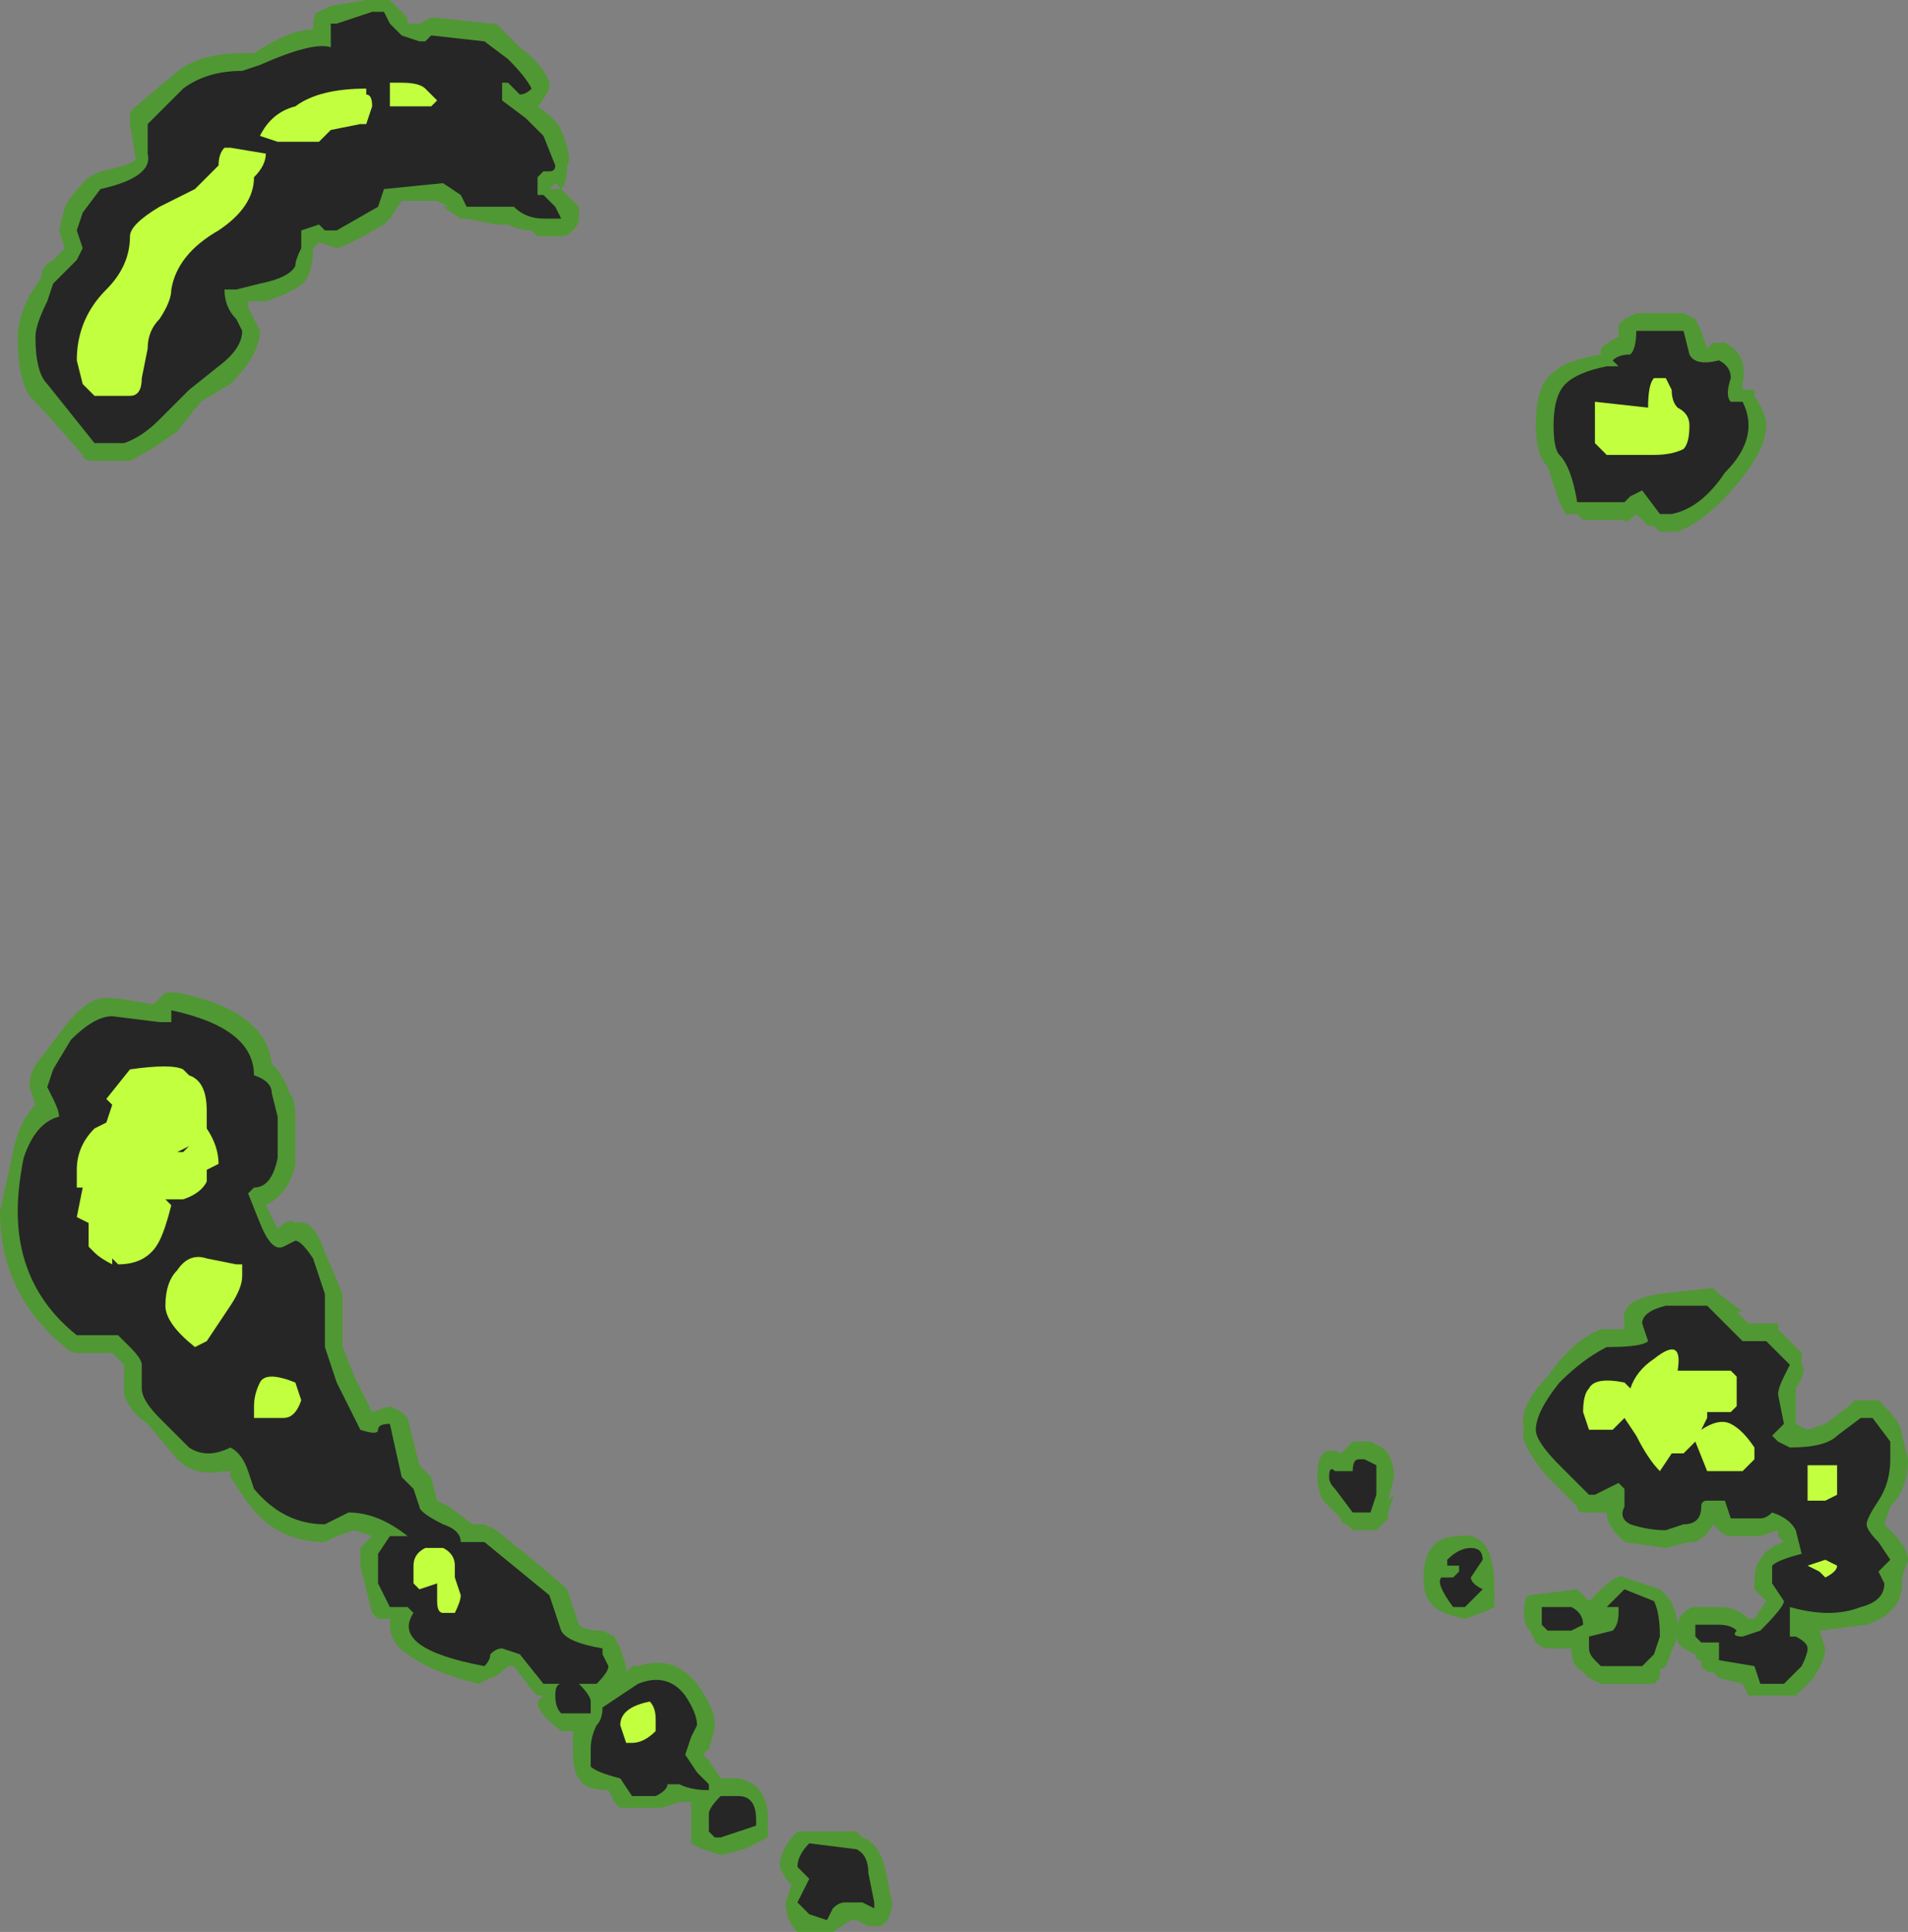 <?xml version="1.0" encoding="UTF-8" standalone="no"?>
<svg xmlns:ffdec="https://www.free-decompiler.com/flash" xmlns:xlink="http://www.w3.org/1999/xlink" ffdec:objectType="shape" height="16.35px" width="16.15px" xmlns="http://www.w3.org/2000/svg">
  <rect width="100%" height="100%" fill="#808080" stroke="none"/>
  <g transform="matrix(1.0, 0.0, 0.0, 1.0, 7.95, 15.05)">
    <path d="M6.3 -12.4 L6.4 -12.35 6.45 -12.25 6.5 -12.1 6.55 -12.15 6.65 -12.15 Q6.85 -12.05 6.8 -11.8 L6.8 -11.75 6.9 -11.75 6.9 -11.7 Q7.0 -11.55 7.0 -11.45 7.0 -11.25 6.75 -10.95 6.5 -10.65 6.25 -10.55 L6.1 -10.55 6.05 -10.6 6.0 -10.6 5.9 -10.7 Q5.8 -10.6 5.8 -10.65 L5.45 -10.65 5.4 -10.7 Q5.35 -10.7 5.3 -10.7 L5.25 -10.8 5.15 -11.1 Q5.05 -11.2 5.05 -11.45 5.05 -11.8 5.2 -11.9 5.3 -12.0 5.6 -12.05 L5.6 -12.1 Q5.65 -12.15 5.75 -12.2 L5.75 -12.3 5.8 -12.35 5.9 -12.4 6.3 -12.4 M5.65 -3.8 L5.8 -3.8 5.8 -3.85 Q5.75 -4.05 6.1 -4.1 L6.55 -4.15 6.6 -4.1 6.8 -3.95 6.75 -3.95 6.85 -3.85 7.1 -3.85 7.1 -3.8 7.3 -3.6 7.3 -3.5 Q7.35 -3.45 7.25 -3.3 L7.25 -3.0 7.35 -2.95 7.5 -3.0 7.7 -3.15 7.75 -3.2 7.95 -3.2 8.0 -3.15 Q8.15 -3.0 8.15 -2.9 L8.2 -2.7 Q8.2 -2.45 8.05 -2.3 L8.0 -2.15 8.05 -2.1 Q8.2 -1.95 8.2 -1.85 L8.15 -1.7 8.15 -1.65 Q8.15 -1.4 7.85 -1.3 L7.45 -1.25 7.5 -1.1 Q7.5 -1.0 7.4 -0.85 L7.25 -0.7 6.85 -0.7 6.8 -0.8 6.6 -0.85 6.55 -0.9 6.5 -0.9 6.45 -0.95 6.45 -1.0 Q6.4 -1.0 6.4 -1.05 L6.3 -1.1 6.25 -1.15 6.25 -1.2 6.15 -0.95 Q6.1 -0.9 6.1 -0.95 L6.1 -0.85 6.05 -0.8 5.6 -0.8 5.5 -0.85 5.45 -0.9 Q5.35 -0.95 5.35 -1.1 L5.15 -1.1 Q5.1 -1.1 5.05 -1.15 L5.0 -1.25 Q4.95 -1.3 4.95 -1.4 4.95 -1.55 5.0 -1.55 L5.4 -1.6 5.5 -1.5 5.55 -1.55 Q5.75 -1.75 5.8 -1.7 L6.1 -1.6 6.15 -1.55 Q6.25 -1.45 6.25 -1.25 L6.25 -1.3 Q6.25 -1.35 6.3 -1.4 6.35 -1.45 6.4 -1.45 L6.6 -1.45 Q6.75 -1.45 6.85 -1.35 L6.9 -1.35 7.0 -1.5 6.9 -1.6 6.9 -1.65 Q6.9 -1.8 6.95 -1.85 7.0 -1.95 7.15 -2.0 L7.1 -2.05 7.1 -2.1 6.95 -2.05 6.7 -2.05 Q6.65 -2.05 6.6 -2.1 L6.55 -2.15 Q6.5 -2.05 6.4 -2.0 L6.35 -2.0 6.15 -1.95 5.8 -2.0 5.75 -2.05 Q5.65 -2.15 5.65 -2.25 L5.45 -2.25 Q5.4 -2.25 5.4 -2.3 L5.15 -2.55 Q4.9 -2.85 4.95 -2.95 4.9 -3.15 5.15 -3.4 5.35 -3.7 5.6 -3.8 L5.65 -3.8 M3.8 -2.75 Q3.85 -2.65 3.85 -2.55 L3.8 -2.35 3.85 -2.4 3.8 -2.25 3.8 -2.2 3.7 -2.1 3.5 -2.1 3.45 -2.15 Q3.4 -2.15 3.4 -2.2 L3.25 -2.35 Q3.2 -2.45 3.2 -2.55 3.2 -2.7 3.25 -2.75 3.3 -2.8 3.4 -2.75 L3.5 -2.85 3.65 -2.85 3.75 -2.8 3.8 -2.75 M4.1 -1.7 Q4.1 -2.05 4.4 -2.05 4.7 -2.1 4.7 -1.6 L4.7 -1.45 Q4.6 -1.4 4.45 -1.35 4.2 -1.4 4.15 -1.5 4.1 -1.55 4.1 -1.7 M-5.8 -14.6 Q-5.5 -14.8 -5.3 -14.8 -5.3 -14.95 -5.25 -14.95 L-5.15 -15.0 -4.85 -15.05 -4.65 -15.05 -4.5 -14.9 -4.5 -14.85 -4.4 -14.85 -4.3 -14.9 -4.25 -14.9 -3.8 -14.85 -3.75 -14.85 -3.55 -14.65 Q-3.35 -14.5 -3.3 -14.35 L-3.3 -14.3 Q-3.35 -14.2 -3.4 -14.15 -3.25 -14.05 -3.2 -13.95 -3.1 -13.7 -3.15 -13.65 -3.15 -13.5 -3.2 -13.45 L-3.05 -13.3 -3.05 -13.2 Q-3.05 -13.15 -3.1 -13.1 -3.15 -13.05 -3.2 -13.05 L-3.4 -13.05 -3.45 -13.1 Q-3.55 -13.1 -3.65 -13.15 L-3.75 -13.15 -4.0 -13.2 -4.05 -13.2 -4.2 -13.3 -4.15 -13.3 -4.25 -13.35 -4.55 -13.35 -4.65 -13.2 -4.7 -13.15 Q-5.05 -12.95 -5.1 -12.95 L-5.25 -13.0 -5.3 -12.95 Q-5.3 -12.8 -5.35 -12.7 -5.4 -12.6 -5.7 -12.5 L-5.85 -12.5 -5.85 -12.45 -5.75 -12.25 Q-5.75 -12.05 -6.0 -11.8 L-6.25 -11.65 -6.45 -11.4 Q-6.65 -11.25 -6.85 -11.15 L-7.15 -11.15 Q-7.25 -11.15 -7.25 -11.2 -7.6 -11.6 -7.7 -11.7 -7.8 -11.85 -7.8 -12.2 -7.8 -12.35 -7.7 -12.55 L-7.6 -12.7 Q-7.6 -12.8 -7.5 -12.85 L-7.4 -12.95 -7.45 -13.1 -7.4 -13.3 Q-7.35 -13.4 -7.2 -13.55 L-7.1 -13.6 Q-6.85 -13.65 -6.8 -13.7 L-6.85 -14.0 -6.85 -14.1 -6.8 -14.15 -6.5 -14.4 Q-6.3 -14.6 -5.9 -14.6 L-5.8 -14.6 M-3.2 -13.45 L-3.25 -13.5 -3.3 -13.45 -3.2 -13.45 M-6.45 -6.65 Q-5.7 -6.5 -5.65 -6.05 -5.55 -5.95 -5.5 -5.8 -5.45 -5.75 -5.45 -5.6 L-5.45 -5.2 Q-5.5 -4.95 -5.7 -4.85 L-5.6 -4.65 Q-5.5 -4.75 -5.45 -4.7 -5.3 -4.75 -5.2 -4.45 L-5.05 -4.1 -5.05 -3.65 -4.95 -3.4 -4.8 -3.1 -4.65 -3.15 -4.55 -3.1 -4.5 -3.05 -4.4 -2.65 -4.3 -2.55 -4.25 -2.35 -4.15 -2.3 -3.95 -2.15 -3.85 -2.15 -3.75 -2.1 Q-3.25 -1.7 -3.15 -1.6 L-3.05 -1.3 Q-3.0 -1.25 -2.85 -1.25 L-2.75 -1.2 -2.7 -1.1 -2.65 -0.95 -2.65 -0.9 -2.6 -0.95 -2.55 -0.95 Q-2.25 -1.05 -2.05 -0.8 -1.9 -0.6 -1.9 -0.45 -1.9 -0.4 -1.95 -0.25 L-2.0 -0.2 -1.95 -0.15 -1.85 0.0 -1.7 0.0 Q-1.45 0.05 -1.45 0.35 L-1.45 0.5 -1.65 0.6 -1.85 0.65 -2.0 0.6 -2.1 0.55 -2.1 0.2 -2.2 0.2 -2.35 0.25 -2.7 0.25 -2.75 0.2 -2.8 0.1 Q-3.0 0.1 -3.05 0.0 -3.1 -0.05 -3.1 -0.25 L-3.1 -0.4 -3.2 -0.4 Q-3.4 -0.55 -3.4 -0.65 L-3.35 -0.7 -3.4 -0.7 -3.45 -0.75 -3.6 -0.95 -3.65 -0.95 Q-3.75 -0.85 -3.8 -0.85 L-3.9 -0.8 Q-4.3 -0.9 -4.5 -1.05 -4.65 -1.15 -4.65 -1.3 L-4.65 -1.35 -4.75 -1.35 -4.8 -1.4 -4.9 -1.8 -4.9 -1.95 -4.8 -2.05 -4.95 -2.1 -5.1 -2.05 -5.2 -2.0 Q-5.65 -2.0 -5.9 -2.4 L-6.0 -2.55 -6.0 -2.6 -6.05 -2.6 Q-6.3 -2.55 -6.45 -2.7 L-6.7 -3.0 Q-6.85 -3.1 -6.9 -3.25 L-6.9 -3.5 -7.0 -3.6 -7.3 -3.6 Q-7.35 -3.6 -7.4 -3.65 -7.95 -4.1 -7.95 -4.8 L-7.85 -5.25 Q-7.8 -5.55 -7.65 -5.7 L-7.7 -5.85 Q-7.7 -6.0 -7.6 -6.1 L-7.45 -6.3 Q-7.2 -6.65 -7.0 -6.6 L-6.95 -6.6 -6.65 -6.55 -6.55 -6.65 -6.45 -6.65 M-0.65 0.5 Q-0.5 0.55 -0.45 0.8 L-0.4 1.05 Q-0.4 1.2 -0.5 1.25 L-0.6 1.25 -0.7 1.2 -0.75 1.2 -0.9 1.3 -1.2 1.3 Q-1.3 1.2 -1.3 1.05 L-1.25 0.9 -1.3 0.85 -1.35 0.75 Q-1.35 0.6 -1.2 0.45 L-0.7 0.45 -0.65 0.5" fill="#31a800" fill-opacity="0.6" fill-rule="evenodd" stroke="none"/>
    <path d="M6.7 -11.85 Q6.65 -11.7 6.7 -11.65 L6.8 -11.65 Q6.85 -11.55 6.85 -11.45 6.85 -11.25 6.65 -11.05 6.45 -10.75 6.2 -10.7 L6.1 -10.7 5.95 -10.9 5.85 -10.85 5.8 -10.8 5.4 -10.8 Q5.35 -11.1 5.25 -11.2 5.2 -11.25 5.2 -11.45 5.2 -11.7 5.3 -11.8 5.4 -11.9 5.65 -11.95 L5.75 -11.95 5.7 -12.0 Q5.75 -12.05 5.85 -12.05 5.9 -12.1 5.9 -12.25 L6.3 -12.25 6.35 -12.05 Q6.4 -11.95 6.6 -12.0 6.7 -11.95 6.7 -11.85 M4.6 -1.85 L4.5 -1.7 Q4.5 -1.65 4.6 -1.6 L4.45 -1.45 4.35 -1.45 Q4.2 -1.65 4.25 -1.7 L4.35 -1.7 4.4 -1.75 4.4 -1.8 4.3 -1.8 4.3 -1.85 Q4.4 -1.95 4.5 -1.95 4.6 -1.95 4.6 -1.85 M5.25 -3.35 Q5.45 -3.55 5.65 -3.65 5.95 -3.65 6.0 -3.7 L5.95 -3.85 Q5.95 -3.95 6.15 -4.0 L6.5 -4.0 6.8 -3.7 7.0 -3.7 7.2 -3.5 7.15 -3.4 Q7.1 -3.3 7.1 -3.25 L7.15 -3.0 7.05 -2.9 7.1 -2.85 7.2 -2.8 Q7.5 -2.8 7.6 -2.9 L7.8 -3.05 7.9 -3.05 8.05 -2.85 8.05 -2.7 Q8.05 -2.5 7.95 -2.35 7.85 -2.2 7.85 -2.15 7.85 -2.1 7.95 -2.0 L8.05 -1.85 7.95 -1.75 8.0 -1.65 Q8.0 -1.5 7.8 -1.45 7.55 -1.35 7.2 -1.45 L7.2 -1.2 7.25 -1.2 Q7.35 -1.15 7.35 -1.1 7.35 -1.05 7.3 -0.95 L7.15 -0.8 6.95 -0.8 6.9 -0.95 6.6 -1.0 6.6 -1.15 6.45 -1.15 6.4 -1.2 6.4 -1.3 6.6 -1.3 Q6.7 -1.3 6.75 -1.25 6.7 -1.2 6.8 -1.2 L6.95 -1.25 Q7.15 -1.45 7.15 -1.5 L7.05 -1.65 Q7.05 -1.75 7.05 -1.8 7.1 -1.85 7.3 -1.9 L7.25 -2.1 Q7.2 -2.2 7.05 -2.25 7.0 -2.2 6.95 -2.2 L6.7 -2.2 6.65 -2.35 6.5 -2.35 Q6.45 -2.35 6.45 -2.3 6.45 -2.15 6.3 -2.15 L6.15 -2.1 Q6.0 -2.1 5.85 -2.15 5.75 -2.2 5.8 -2.3 L5.8 -2.45 5.75 -2.5 5.55 -2.4 5.5 -2.4 5.25 -2.65 Q5.05 -2.85 5.05 -2.95 5.05 -3.1 5.25 -3.35 M3.5 -2.6 Q3.5 -2.7 3.55 -2.7 L3.6 -2.7 3.7 -2.65 3.7 -2.4 3.65 -2.25 3.5 -2.25 3.35 -2.45 Q3.3 -2.5 3.3 -2.55 3.3 -2.65 3.35 -2.6 L3.5 -2.6 M5.65 -1.45 L5.8 -1.6 6.05 -1.5 Q6.1 -1.4 6.1 -1.2 L6.05 -1.05 5.95 -0.95 5.6 -0.95 5.55 -1.0 Q5.5 -1.05 5.5 -1.1 L5.5 -1.2 5.7 -1.25 Q5.75 -1.3 5.75 -1.4 L5.75 -1.45 5.65 -1.45 M5.1 -1.45 L5.35 -1.45 Q5.45 -1.4 5.45 -1.3 L5.35 -1.25 5.15 -1.25 5.1 -1.3 5.1 -1.45 M-5.9 -14.45 L-5.75 -14.5 Q-5.3 -14.7 -5.15 -14.65 L-5.15 -14.85 -5.1 -14.85 -4.8 -14.95 -4.7 -14.95 -4.65 -14.85 -4.55 -14.75 -4.4 -14.7 -4.35 -14.7 -4.3 -14.75 -3.85 -14.7 -3.65 -14.55 Q-3.5 -14.4 -3.45 -14.3 -3.5 -14.25 -3.55 -14.25 L-3.65 -14.35 -3.7 -14.35 -3.7 -14.2 -3.5 -14.05 -3.35 -13.9 -3.25 -13.65 Q-3.25 -13.6 -3.3 -13.6 L-3.35 -13.6 -3.4 -13.55 -3.4 -13.4 -3.35 -13.4 -3.25 -13.3 -3.2 -13.2 -3.35 -13.2 Q-3.5 -13.2 -3.6 -13.3 L-4.0 -13.3 -4.05 -13.4 -4.2 -13.5 -4.7 -13.45 -4.75 -13.3 -5.1 -13.1 -5.2 -13.1 -5.25 -13.15 -5.4 -13.1 -5.4 -12.95 Q-5.45 -12.85 -5.45 -12.8 -5.5 -12.7 -5.75 -12.65 L-5.95 -12.6 -6.05 -12.6 Q-6.05 -12.45 -5.95 -12.35 L-5.9 -12.25 Q-5.9 -12.1 -6.1 -11.95 L-6.35 -11.75 -6.6 -11.5 Q-6.75 -11.35 -6.9 -11.3 L-7.15 -11.3 -7.55 -11.8 Q-7.65 -11.9 -7.65 -12.2 -7.65 -12.3 -7.55 -12.5 L-7.5 -12.65 -7.3 -12.85 -7.25 -12.95 -7.3 -13.1 -7.25 -13.25 -7.1 -13.45 Q-6.65 -13.55 -6.7 -13.75 L-6.7 -14.0 -6.4 -14.3 Q-6.2 -14.45 -5.9 -14.45 M-6.6 -6.4 Q-6.55 -6.4 -6.5 -6.4 L-6.5 -6.5 Q-5.8 -6.35 -5.8 -5.95 -5.65 -5.9 -5.65 -5.8 L-5.6 -5.6 -5.6 -5.25 Q-5.65 -5.0 -5.8 -5.0 L-5.85 -4.95 -5.75 -4.7 Q-5.65 -4.45 -5.55 -4.5 L-5.45 -4.55 Q-5.4 -4.55 -5.3 -4.4 L-5.2 -4.1 -5.2 -3.65 -5.1 -3.35 -4.9 -2.95 Q-4.75 -2.9 -4.75 -2.95 -4.75 -3.0 -4.65 -3.0 L-4.55 -2.55 -4.45 -2.45 -4.4 -2.3 Q-4.4 -2.25 -4.2 -2.15 -4.05 -2.1 -4.05 -2.0 L-3.85 -2.0 -3.3 -1.55 -3.2 -1.25 Q-3.15 -1.15 -2.85 -1.1 L-2.85 -1.05 -2.8 -0.95 Q-2.8 -0.9 -2.9 -0.8 L-3.35 -0.8 -3.55 -1.05 -3.7 -1.1 Q-3.75 -1.1 -3.8 -1.05 -3.8 -1.0 -3.85 -0.95 -4.65 -1.1 -4.45 -1.4 L-4.5 -1.45 -4.65 -1.45 -4.75 -1.65 -4.75 -1.9 -4.65 -2.05 -4.5 -2.05 Q-4.75 -2.25 -5.0 -2.25 L-5.2 -2.15 Q-5.55 -2.15 -5.8 -2.45 L-5.85 -2.6 Q-5.9 -2.75 -6.0 -2.8 -6.2 -2.7 -6.35 -2.8 L-6.6 -3.05 Q-6.75 -3.2 -6.75 -3.3 L-6.75 -3.5 Q-6.75 -3.55 -6.85 -3.65 L-6.95 -3.75 -7.3 -3.75 Q-7.8 -4.15 -7.8 -4.8 -7.8 -5.0 -7.75 -5.25 -7.65 -5.55 -7.45 -5.6 -7.45 -5.65 -7.5 -5.75 L-7.55 -5.85 -7.5 -6.0 -7.35 -6.25 Q-7.15 -6.45 -7.0 -6.45 L-6.6 -6.4 M-3.05 -0.55 L-3.2 -0.55 Q-3.25 -0.6 -3.25 -0.7 -3.25 -0.8 -3.2 -0.8 L-3.05 -0.8 Q-2.95 -0.7 -2.95 -0.65 L-2.95 -0.55 -3.05 -0.55 M-2.95 -0.25 Q-2.95 -0.35 -2.9 -0.45 -2.85 -0.5 -2.85 -0.6 L-2.55 -0.8 Q-2.3 -0.9 -2.15 -0.7 -2.05 -0.55 -2.05 -0.45 L-2.1 -0.35 -2.15 -0.2 -2.05 -0.05 -1.95 0.05 -1.95 0.1 Q-2.1 0.1 -2.2 0.05 L-2.3 0.05 Q-2.3 0.1 -2.4 0.15 L-2.6 0.15 -2.7 0.0 Q-2.9 -0.05 -2.95 -0.1 L-2.95 -0.25 M-0.6 0.8 L-0.55 1.05 -0.55 1.1 -0.65 1.05 -0.8 1.05 Q-0.85 1.05 -0.9 1.1 L-0.95 1.2 -1.1 1.15 -1.2 1.05 -1.1 0.85 -1.2 0.75 Q-1.2 0.65 -1.1 0.55 L-0.7 0.6 Q-0.6 0.65 -0.6 0.8 M-1.55 0.35 L-1.55 0.4 -1.85 0.5 -1.9 0.5 -1.95 0.45 -1.95 0.3 Q-1.95 0.25 -1.85 0.15 L-1.7 0.15 Q-1.55 0.15 -1.55 0.35" fill="#262626" fill-rule="evenodd" stroke="none"/>
    <path d="M6.15 -11.85 L6.2 -11.75 Q6.2 -11.65 6.25 -11.6 6.35 -11.55 6.35 -11.45 6.35 -11.3 6.3 -11.25 6.2 -11.2 6.05 -11.2 L5.65 -11.2 5.55 -11.3 5.55 -11.65 6.0 -11.6 Q6.0 -11.8 6.05 -11.85 L6.15 -11.85 M5.5 -2.95 L5.45 -3.1 Q5.45 -3.25 5.5 -3.3 5.55 -3.4 5.8 -3.35 L5.85 -3.3 Q5.9 -3.45 6.05 -3.55 6.3 -3.75 6.25 -3.45 L6.7 -3.45 6.75 -3.4 6.75 -3.15 6.7 -3.1 6.5 -3.1 6.5 -3.05 6.45 -2.95 Q6.6 -3.05 6.7 -3.0 6.8 -2.95 6.9 -2.8 L6.9 -2.7 6.8 -2.6 6.5 -2.6 6.4 -2.85 6.3 -2.75 6.2 -2.75 6.1 -2.6 Q6.0 -2.7 5.9 -2.9 L5.8 -3.05 5.7 -2.95 5.5 -2.95 M7.6 -2.65 Q7.6 -2.75 7.6 -2.6 L7.6 -2.4 7.5 -2.35 7.35 -2.35 7.35 -2.65 7.6 -2.65 M7.5 -1.85 L7.6 -1.8 Q7.6 -1.75 7.5 -1.7 L7.45 -1.75 7.35 -1.8 7.5 -1.85 M-4.85 -14.25 Q-4.8 -14.25 -4.8 -14.15 L-4.85 -14.0 -4.9 -14.0 -5.15 -13.95 -5.25 -13.85 -5.6 -13.85 -5.75 -13.9 Q-5.65 -14.1 -5.45 -14.15 -5.25 -14.3 -4.85 -14.3 L-4.85 -14.25 M-4.35 -14.3 L-4.25 -14.2 -4.3 -14.15 -4.65 -14.15 -4.65 -14.35 -4.55 -14.35 Q-4.4 -14.35 -4.35 -14.3 M-5.8 -13.55 Q-5.8 -13.3 -6.1 -13.1 -6.45 -12.9 -6.5 -12.6 -6.5 -12.5 -6.6 -12.35 -6.7 -12.25 -6.7 -12.1 L-6.75 -11.85 Q-6.75 -11.7 -6.85 -11.7 L-7.15 -11.7 -7.25 -11.8 -7.3 -12.0 Q-7.3 -12.35 -7.05 -12.6 -6.85 -12.8 -6.85 -13.05 -6.85 -13.15 -6.6 -13.3 L-6.3 -13.45 -6.1 -13.65 Q-6.1 -13.75 -6.05 -13.8 L-6.0 -13.8 -5.7 -13.75 Q-5.7 -13.65 -5.8 -13.55 M-7.05 -5.55 L-7.0 -5.7 -7.05 -5.75 -6.85 -6.0 Q-6.5 -6.05 -6.4 -6.0 L-6.35 -5.95 Q-6.2 -5.9 -6.2 -5.65 L-6.2 -5.5 Q-6.1 -5.35 -6.1 -5.2 L-6.2 -5.15 -6.2 -5.05 Q-6.25 -4.95 -6.4 -4.9 L-6.55 -4.9 -6.5 -4.85 Q-6.55 -4.65 -6.6 -4.55 -6.7 -4.35 -6.95 -4.35 L-7.0 -4.4 -7.0 -4.35 Q-7.1 -4.4 -7.15 -4.45 L-7.2 -4.5 -7.2 -4.7 -7.3 -4.75 -7.25 -5.0 -7.3 -5.0 -7.3 -5.15 Q-7.3 -5.35 -7.15 -5.5 L-7.05 -5.55 M-6.45 -5.3 L-6.4 -5.3 -6.35 -5.35 -6.45 -5.3 M-6.3 -3.65 Q-6.55 -3.85 -6.55 -4.0 -6.55 -4.2 -6.45 -4.3 -6.35 -4.45 -6.2 -4.4 L-5.95 -4.35 -5.9 -4.35 -5.9 -4.25 Q-5.9 -4.15 -6.0 -4.0 L-6.2 -3.7 -6.3 -3.65 M-5.8 -3.15 Q-5.8 -3.25 -5.75 -3.35 -5.7 -3.45 -5.45 -3.35 L-5.4 -3.2 Q-5.45 -3.05 -5.55 -3.05 L-5.8 -3.05 -5.8 -3.15 M-4.1 -1.8 L-4.1 -1.7 -4.05 -1.55 Q-4.05 -1.5 -4.1 -1.4 L-4.2 -1.4 Q-4.25 -1.4 -4.25 -1.5 L-4.25 -1.65 -4.4 -1.6 -4.45 -1.65 -4.45 -1.8 Q-4.45 -1.9 -4.35 -1.95 L-4.2 -1.95 Q-4.1 -1.9 -4.1 -1.8 M-2.4 -0.5 L-2.4 -0.4 Q-2.5 -0.3 -2.6 -0.3 L-2.65 -0.3 -2.7 -0.45 Q-2.7 -0.6 -2.45 -0.65 -2.4 -0.6 -2.4 -0.5" fill="#c1ff3f" fill-rule="evenodd" stroke="none"/>
  </g>
</svg>
